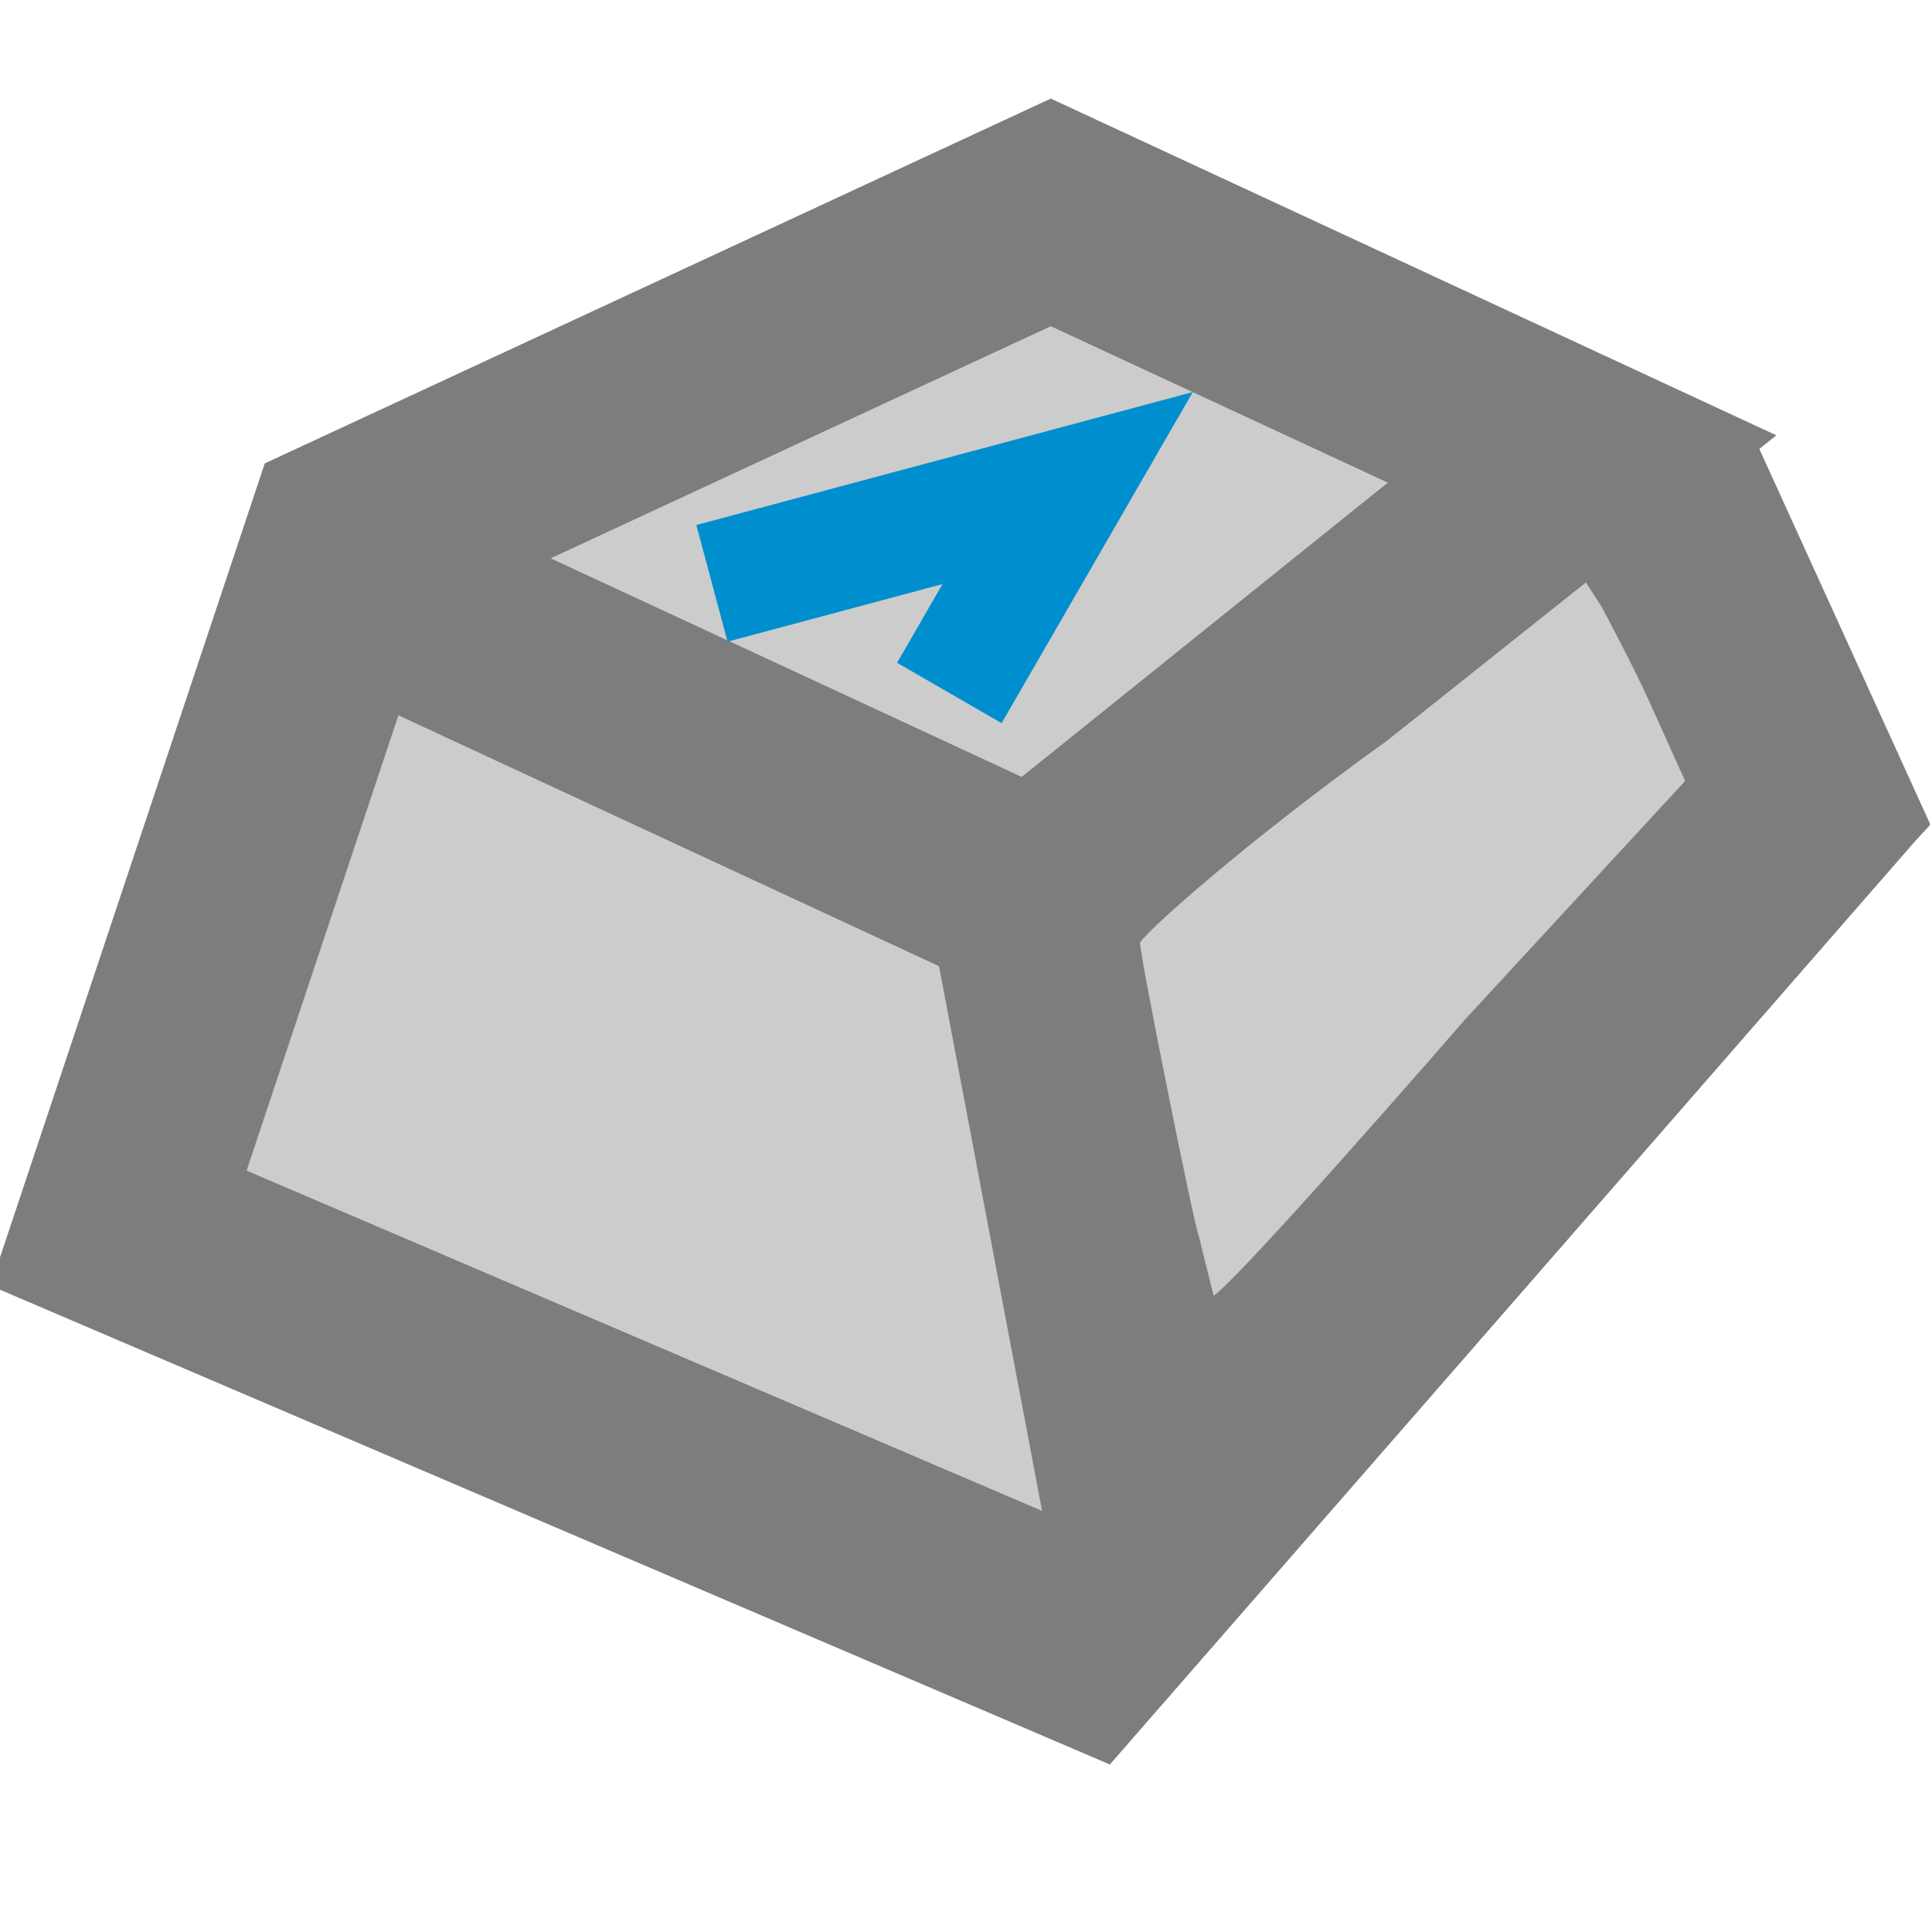 <?xml version="1.0" encoding="UTF-8" standalone="no"?>
<!-- Created with Inkscape (http://www.inkscape.org/) -->

<svg
   xmlns:dc="http://purl.org/dc/elements/1.1/"
   xmlns:cc="http://creativecommons.org/ns#"
   xmlns:rdf="http://www.w3.org/1999/02/22-rdf-syntax-ns#"
   xmlns:svg="http://www.w3.org/2000/svg"
   xmlns="http://www.w3.org/2000/svg"
   xmlns:sodipodi="http://sodipodi.sourceforge.net/DTD/sodipodi-0.dtd"
   xmlns:inkscape="http://www.inkscape.org/namespaces/inkscape"
   width="16"
   height="16"
   id="svg2"
   version="1.1"
   inkscape:version="0.48.4 r9939"
   sodipodi:docname="joystick.svg">
  <defs
     id="defs4" />
  <sodipodi:namedview
     id="base"
     pagecolor="#ffffff"
     bordercolor="#666666"
     borderopacity="1.0"
     inkscape:pageopacity="0.0"
     inkscape:pageshadow="2"
     inkscape:zoom="16.082359"
     inkscape:cx="5.2481754"
     inkscape:cy="10.238292"
     inkscape:document-units="px"
     inkscape:current-layer="layer1"
     showgrid="false"
     inkscape:window-width="784"
     inkscape:window-height="821"
     inkscape:window-x="0"
     inkscape:window-y="0"
     inkscape:window-maximized="0" />
  <g
     inkscape:label="Layer 1"
     inkscape:groupmode="layer"
     id="layer1"
     transform="translate(0,-1036.362)">
    <path
       style="fill:#cccccc;stroke:#7d7d7d;stroke-width:1.71px;stroke-linecap:butt;stroke-linejoin:miter;stroke-opacity:1"
       d="m 0.982,1046.533 1.905,-5.713 5.815,-2.699 4.4,2.042 -4.519,3.632 -5.922,-2.748 5.874,2.726 0.978,5.169 5.458,-5.911 -1.246,-2.744 1.253,2.752 -6.022,6.905 z"
       id="path4430"
       inkscape:connector-curvature="0"
       sodipodi:nodetypes="ccccccccccccc" />
    <path
       style="fill:#cccccc;fill-opacity:1;stroke:#7d7d7d;stroke-width:0.055;stroke-opacity:1"
       d="m 9.9,1046.6 c -0.042,-0.104 -0.488,-2.32 -0.487,-2.434 7.392e-4,-0.063 0.891,-0.857 2.051,-1.687 l 1.677,-1.334 0.15,0.234 c 0.047,0.093 0.248,0.459 0.407,0.813 l 0.29,0.643 -1.829,1.982 c 0,0 -2.089,2.408 -2.127,2.313 z"
       id="path4432"
       inkscape:connector-curvature="0"
       sodipodi:nodetypes="cssccscccc" />
    <path
       style="fill:none;stroke:#008fce;stroke-width:1px;stroke-linecap:butt;stroke-linejoin:miter;stroke-opacity:1"
       d="m 5.896,1041.193 2.946,-0.789 -0.98,1.697"
       id="path4438"
       inkscape:connector-curvature="0" />
  </g>
</svg>
